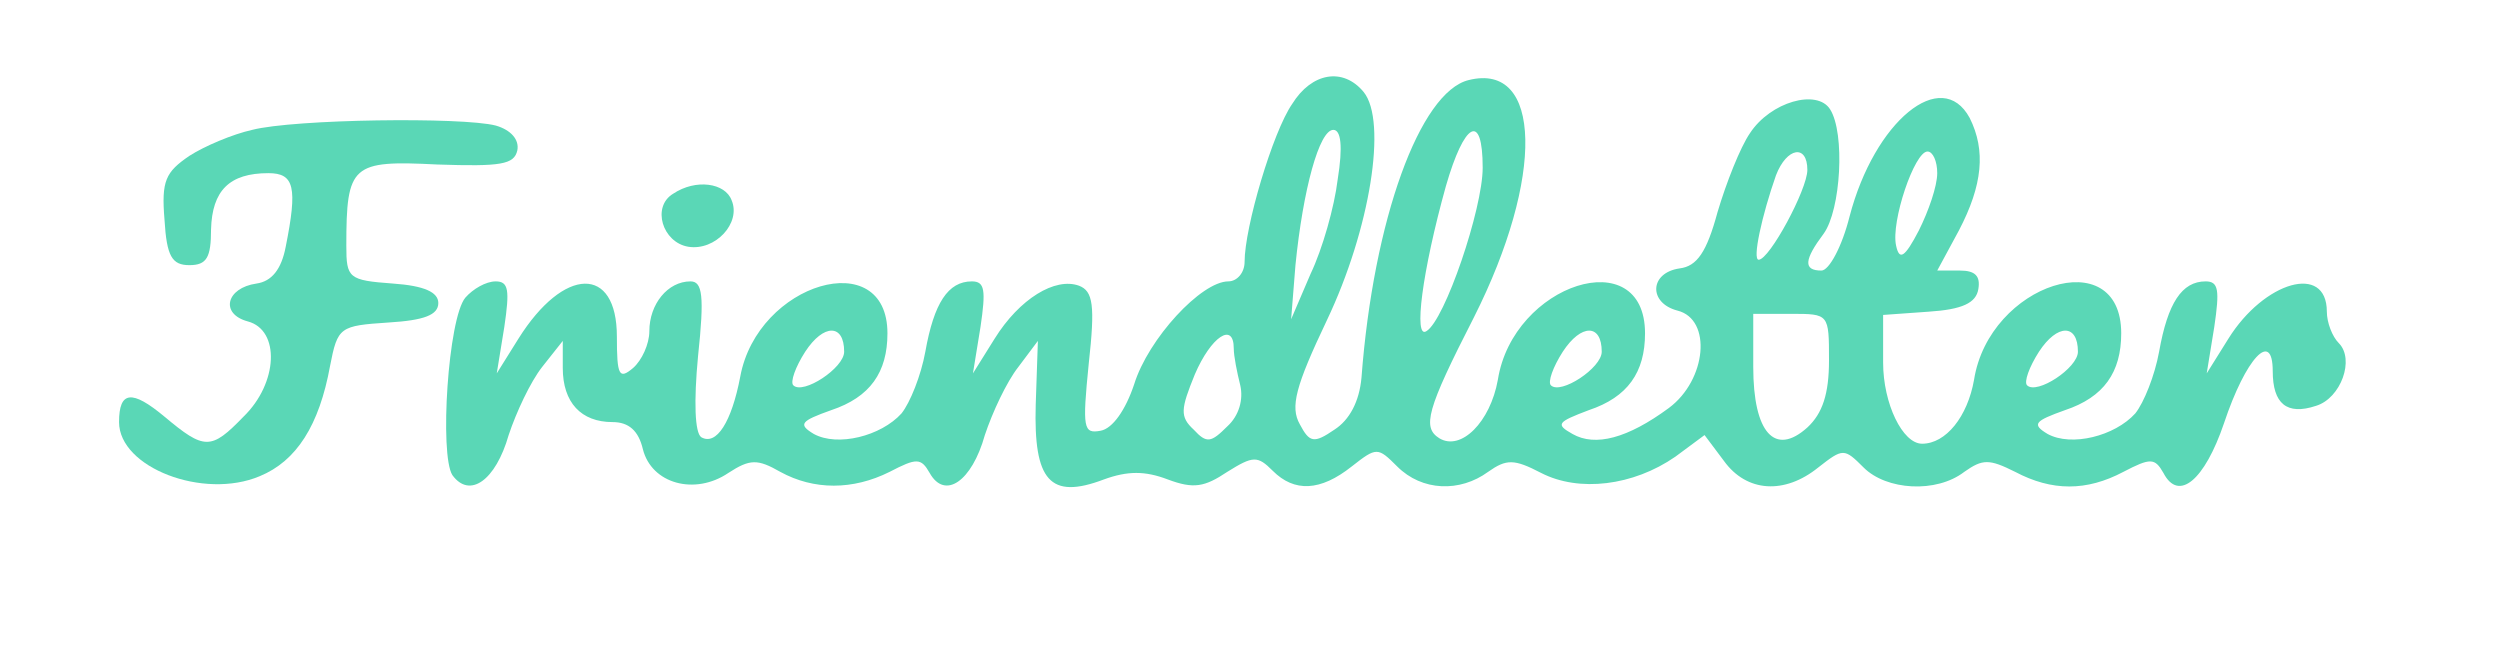<?xml version="1.0" standalone="no"?>
<!DOCTYPE svg PUBLIC "-//W3C//DTD SVG 20010904//EN"
 "http://www.w3.org/TR/2001/REC-SVG-20010904/DTD/svg10.dtd">
<svg version="1.0" xmlns="http://www.w3.org/2000/svg"
 width="231" height="60" viewBox="0 0 231 60"
 preserveAspectRatio="xMidYMid meet">

<g transform="translate(0,60) scale(0.1,-0.1)"
fill="#5ad7b6" stroke="none">
<path d="M1194 504 c-18 -26 -44 -114 -44 -146 0 -10 -7 -18 -15 -18 -25 0
-74 -53 -87 -95 -8 -24 -20 -41 -31 -43 -16 -3 -17 2 -11 62 6 54 4 67 -9 72
-22 8 -55 -12 -78 -49 l-20 -32 7 43 c5 34 4 42 -8 42 -22 0 -35 -20 -43 -65
-4 -22 -14 -47 -22 -57 -19 -21 -59 -31 -81 -19 -15 9 -12 12 16 22 36 12 52
35 52 71 0 82 -120 47 -136 -40 -8 -42 -22 -64 -36 -56 -6 4 -7 33 -3 75 6 56
4 69 -7 69 -21 0 -38 -21 -38 -46 0 -12 -7 -27 -15 -34 -13 -11 -15 -7 -15 29
0 66 -49 65 -91 -2 l-20 -32 7 43 c5 34 4 42 -8 42 -9 0 -21 -7 -28 -15 -16
-19 -24 -145 -12 -164 16 -22 40 -5 52 37 7 21 20 49 31 63 l19 24 0 -25 c0
-32 17 -50 46 -50 15 0 24 -8 28 -25 8 -32 48 -43 79 -22 20 13 27 13 48 1 31
-17 67 -17 101 0 25 13 29 13 37 -1 14 -25 39 -8 51 35 7 21 20 49 31 63 l18
24 -2 -59 c-2 -70 13 -88 63 -69 22 8 38 8 59 0 24 -9 34 -7 55 7 24 15 28 15
42 1 20 -20 44 -19 73 4 23 18 24 18 42 0 23 -23 58 -24 84 -5 17 12 24 12 49
-1 35 -18 85 -12 124 15 l27 20 18 -24 c21 -29 56 -31 87 -6 23 18 24 18 42 0
21 -21 67 -24 93 -4 17 12 23 12 47 0 34 -18 66 -18 100 0 25 13 29 13 37 -1
14 -27 38 -7 56 46 20 60 45 87 45 48 0 -30 13 -41 40 -32 23 7 36 43 21 58
-6 6 -11 19 -11 29 0 45 -58 28 -91 -25 l-20 -32 7 43 c5 34 4 42 -8 42 -22 0
-35 -20 -43 -65 -4 -22 -14 -47 -22 -57 -19 -21 -59 -31 -81 -19 -15 9 -12 12
16 22 36 12 52 35 52 71 0 85 -122 46 -136 -43 -6 -34 -26 -59 -48 -59 -18 0
-36 37 -36 75 l0 44 42 3 c31 2 44 8 46 21 2 12 -3 17 -17 17 l-21 0 20 37
c22 42 25 74 10 104 -26 48 -88 -3 -111 -91 -7 -28 -19 -50 -26 -50 -17 0 -16
10 2 34 16 22 20 93 6 115 -12 19 -55 7 -74 -22 -9 -13 -22 -46 -30 -73 -10
-37 -19 -50 -35 -52 -28 -4 -29 -32 -2 -39 32 -8 27 -64 -8 -90 -38 -28 -68
-36 -89 -24 -16 9 -14 11 15 22 36 12 52 35 52 71 0 85 -122 46 -136 -43 -7
-39 -34 -66 -54 -54 -16 10 -12 26 32 112 65 129 63 236 -5 219 -45 -11 -88
-129 -99 -275 -2 -22 -11 -39 -25 -48 -19 -13 -23 -12 -32 5 -9 16 -4 35 25
96 40 84 56 184 34 211 -19 23 -48 18 -66 -11z m42 -70 c-3 -25 -14 -64 -25
-87 l-18 -42 4 50 c7 70 22 125 35 125 7 0 9 -15 4 -46z m134 11 c0 -38 -35
-141 -52 -151 -12 -8 -4 55 18 134 17 59 34 69 34 17z m300 -2 c0 -18 -35 -83
-45 -83 -6 0 3 41 16 78 10 26 29 29 29 5z m120 -3 c0 -12 -8 -35 -17 -53 -13
-25 -18 -28 -21 -14 -5 22 17 87 29 87 5 0 9 -9 9 -20z m-100 -173 c0 -31 -6
-49 -20 -62 -30 -27 -50 -5 -50 56 l0 49 35 0 c35 0 35 0 35 -43z m-910 8 c0
-15 -38 -40 -47 -31 -3 3 2 17 11 31 17 26 36 26 36 0z m700 0 c0 -15 -38 -40
-47 -31 -3 3 2 17 11 31 17 26 36 26 36 0z m440 0 c0 -15 -38 -40 -47 -31 -3
3 2 17 11 31 17 26 36 26 36 0z m-780 3 c0 -7 3 -22 6 -34 3 -13 -1 -28 -12
-38 -15 -15 -19 -16 -31 -3 -13 12 -12 19 1 51 15 35 36 49 36 24z"/>
<path d="M233 480 c-18 -4 -44 -15 -58 -24 -22 -15 -26 -23 -23 -59 2 -34 7
-42 23 -42 16 0 20 7 20 33 1 36 17 52 53 52 24 0 27 -13 16 -68 -4 -21 -13
-32 -27 -34 -28 -4 -34 -28 -8 -35 30 -8 28 -57 -4 -88 -30 -31 -36 -31 -73 0
-30 25 -42 24 -42 -5 0 -42 78 -72 130 -50 34 14 55 47 65 102 7 36 9 37 54
40 33 2 46 7 46 18 0 10 -13 16 -42 18 -41 3 -43 5 -43 35 0 75 5 79 84 75 59
-2 71 0 74 13 2 10 -6 19 -20 23 -31 8 -186 6 -225 -4z"/>
<path d="M622 421 c-20 -12 -10 -45 14 -49 25 -4 49 22 40 43 -6 16 -33 20
-54 6z"/>
</g>
</svg>
